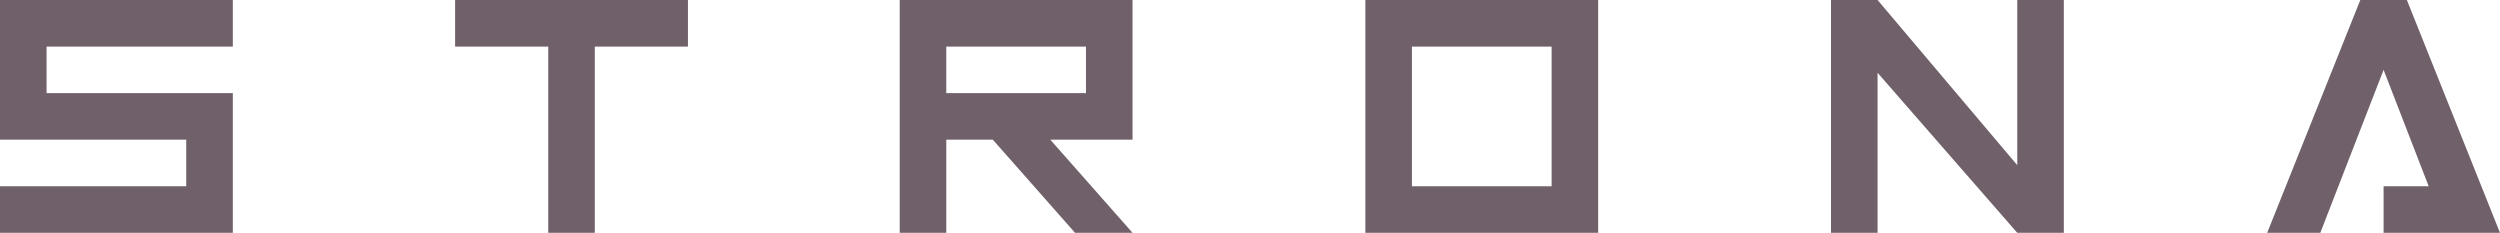 <svg version="1.1" xmlns="http://www.w3.org/2000/svg" xmlns:xlink="http://www.w3.org/1999/xlink" x="0px" y="0px"
	 width="401.45px" height="37.387px" viewBox="0 0 401.45 37.387" enable-background="new 0 0 401.45 37.387" xml:space="preserve">
	<polygon fill="#706069" points="37.386,7.479 7.478,7.479 7.478,14.955 37.386,14.955 37.386,37.387 0,37.387 0,29.909 
		29.908,29.909 29.908,22.433 0,22.433 0,0 37.386,0 	"/>
	<polygon fill="#706069" points="73.082,0 110.469,0 110.469,7.478 95.514,7.478 95.514,37.386 88.037,37.386 88.037,7.478 
		73.082,7.478 	"/>
	<path fill="#706069" d="M159.43,22.433h-7.477v14.954h-7.477V0h37.386v22.433H168.66l13.202,14.954h-9.229L159.43,22.433z
		 M151.953,14.955h22.432V7.479h-22.432V14.955z"/>
	<path fill="#706069" d="M219.249,0h37.386v37.387h-37.386V0z M249.159,7.479h-22.432v22.431h22.432V7.479z"/>
	<polygon fill="#706069" points="294.021,37.387 294.021,0 301.5,0 323.932,26.522 323.932,0 331.408,0 331.408,37.387 
		323.932,37.387 301.5,11.684 301.5,37.387 	"/>
	<polygon fill="#706069" points="382.757,37.387 382.757,29.909 390,29.909 382.757,11.217 372.593,37.387 364.063,37.387 
		379.018,0 386.496,0 401.45,37.387 	"/>
</svg>
